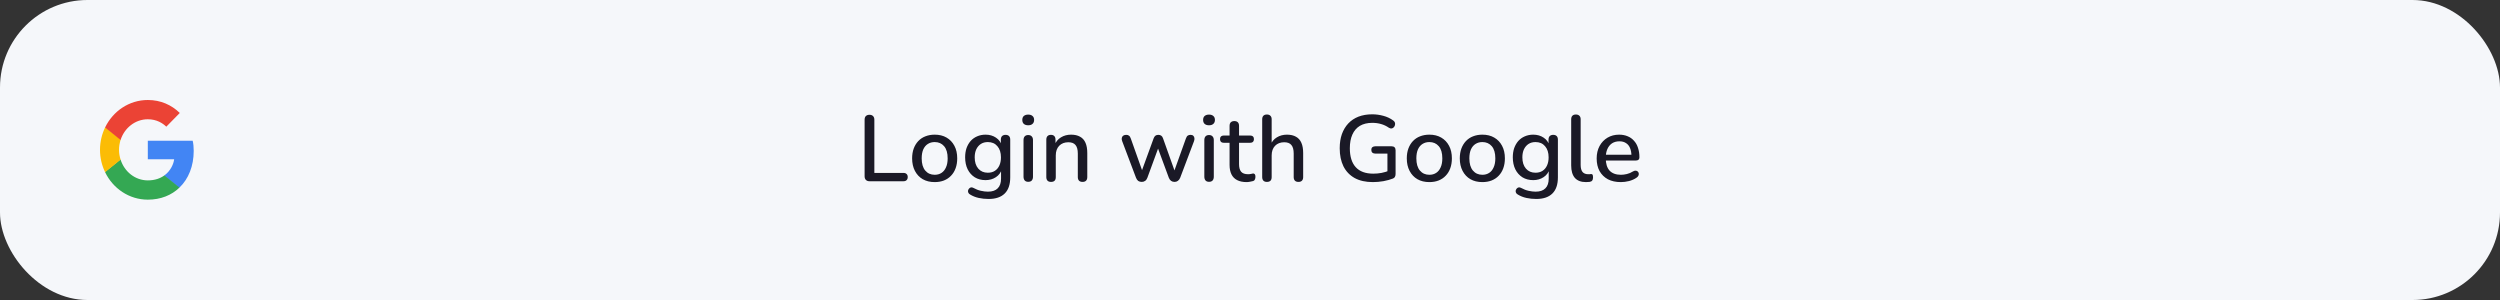 <svg width="400" height="48" viewBox="0 0 400 48" fill="none" xmlns="http://www.w3.org/2000/svg">
<rect x="0" y="0" width="400" height="48" fill="#333333" stroke="none"/>
<rect width="400" height="48" rx="14" fill="#F5F7FA"/>
<path d="M139.132 29C138.882 29 138.687 28.93 138.547 28.79C138.407 28.65 138.337 28.455 138.337 28.205V19.16C138.337 18.9 138.402 18.705 138.532 18.575C138.672 18.435 138.867 18.365 139.117 18.365C139.367 18.365 139.557 18.435 139.687 18.575C139.827 18.705 139.897 18.9 139.897 19.16V27.665H144.547C144.767 27.665 144.937 27.725 145.057 27.845C145.177 27.955 145.237 28.115 145.237 28.325C145.237 28.535 145.177 28.7 145.057 28.82C144.937 28.94 144.767 29 144.547 29H139.132ZM149.555 29.135C148.815 29.135 148.175 28.98 147.635 28.67C147.105 28.36 146.69 27.92 146.39 27.35C146.09 26.78 145.94 26.11 145.94 25.34C145.94 24.75 146.025 24.225 146.195 23.765C146.365 23.305 146.605 22.91 146.915 22.58C147.235 22.24 147.615 21.985 148.055 21.815C148.505 21.635 149.005 21.545 149.555 21.545C150.285 21.545 150.915 21.7 151.445 22.01C151.985 22.32 152.405 22.76 152.705 23.33C153.005 23.89 153.155 24.56 153.155 25.34C153.155 25.92 153.07 26.445 152.9 26.915C152.73 27.385 152.485 27.785 152.165 28.115C151.855 28.445 151.475 28.7 151.025 28.88C150.585 29.05 150.095 29.135 149.555 29.135ZM149.555 27.965C149.965 27.965 150.325 27.865 150.635 27.665C150.945 27.465 151.185 27.17 151.355 26.78C151.535 26.39 151.625 25.91 151.625 25.34C151.625 24.48 151.435 23.83 151.055 23.39C150.675 22.95 150.175 22.73 149.555 22.73C149.135 22.73 148.77 22.83 148.46 23.03C148.15 23.22 147.905 23.51 147.725 23.9C147.555 24.29 147.47 24.77 147.47 25.34C147.47 26.19 147.66 26.84 148.04 27.29C148.42 27.74 148.925 27.965 149.555 27.965ZM158.172 31.835C157.632 31.835 157.107 31.78 156.597 31.67C156.097 31.56 155.642 31.38 155.232 31.13C155.082 31.05 154.982 30.95 154.932 30.83C154.882 30.72 154.867 30.605 154.887 30.485C154.917 30.365 154.972 30.26 155.052 30.17C155.132 30.08 155.227 30.02 155.337 29.99C155.457 29.96 155.582 29.98 155.712 30.05C156.152 30.29 156.567 30.45 156.957 30.53C157.357 30.62 157.727 30.665 158.067 30.665C158.767 30.665 159.292 30.485 159.642 30.125C159.992 29.775 160.167 29.255 160.167 28.565V27.035H160.302C160.152 27.585 159.837 28.02 159.357 28.34C158.877 28.66 158.322 28.82 157.692 28.82C157.032 28.82 156.457 28.67 155.967 28.37C155.477 28.06 155.097 27.635 154.827 27.095C154.557 26.545 154.422 25.905 154.422 25.175C154.422 24.625 154.497 24.13 154.647 23.69C154.807 23.25 155.027 22.87 155.307 22.55C155.597 22.23 155.942 21.985 156.342 21.815C156.752 21.635 157.202 21.545 157.692 21.545C158.332 21.545 158.887 21.705 159.357 22.025C159.837 22.345 160.147 22.78 160.287 23.33L160.137 23.585V22.34C160.137 22.09 160.202 21.9 160.332 21.77C160.472 21.64 160.657 21.575 160.887 21.575C161.127 21.575 161.312 21.64 161.442 21.77C161.572 21.9 161.637 22.09 161.637 22.34V28.385C161.637 29.525 161.342 30.385 160.752 30.965C160.162 31.545 159.302 31.835 158.172 31.835ZM158.052 27.635C158.492 27.635 158.867 27.535 159.177 27.335C159.487 27.135 159.727 26.85 159.897 26.48C160.067 26.11 160.152 25.675 160.152 25.175C160.152 24.425 159.962 23.83 159.582 23.39C159.212 22.95 158.702 22.73 158.052 22.73C157.622 22.73 157.252 22.83 156.942 23.03C156.632 23.23 156.387 23.515 156.207 23.885C156.037 24.245 155.952 24.675 155.952 25.175C155.952 25.935 156.142 26.535 156.522 26.975C156.902 27.415 157.412 27.635 158.052 27.635ZM164.513 29.09C164.273 29.09 164.088 29.02 163.958 28.88C163.828 28.73 163.763 28.525 163.763 28.265V22.415C163.763 22.155 163.828 21.955 163.958 21.815C164.088 21.675 164.273 21.605 164.513 21.605C164.753 21.605 164.938 21.675 165.068 21.815C165.208 21.955 165.278 22.155 165.278 22.415V28.265C165.278 28.525 165.213 28.73 165.083 28.88C164.953 29.02 164.763 29.09 164.513 29.09ZM164.513 20.045C164.213 20.045 163.978 19.97 163.808 19.82C163.648 19.67 163.568 19.46 163.568 19.19C163.568 18.91 163.648 18.7 163.808 18.56C163.978 18.41 164.213 18.335 164.513 18.335C164.813 18.335 165.043 18.41 165.203 18.56C165.373 18.7 165.458 18.91 165.458 19.19C165.458 19.46 165.373 19.67 165.203 19.82C165.043 19.97 164.813 20.045 164.513 20.045ZM168.16 29.105C167.92 29.105 167.735 29.04 167.605 28.91C167.475 28.77 167.41 28.58 167.41 28.34V22.34C167.41 22.09 167.475 21.9 167.605 21.77C167.735 21.64 167.915 21.575 168.145 21.575C168.385 21.575 168.565 21.64 168.685 21.77C168.815 21.9 168.88 22.09 168.88 22.34V23.51L168.715 23.24C168.935 22.68 169.28 22.26 169.75 21.98C170.22 21.69 170.76 21.545 171.37 21.545C171.95 21.545 172.43 21.655 172.81 21.875C173.2 22.085 173.49 22.41 173.68 22.85C173.87 23.28 173.965 23.825 173.965 24.485V28.34C173.965 28.58 173.9 28.77 173.77 28.91C173.64 29.04 173.455 29.105 173.215 29.105C172.965 29.105 172.775 29.04 172.645 28.91C172.515 28.77 172.45 28.58 172.45 28.34V24.575C172.45 23.945 172.325 23.485 172.075 23.195C171.835 22.905 171.455 22.76 170.935 22.76C170.325 22.76 169.835 22.95 169.465 23.33C169.105 23.71 168.925 24.22 168.925 24.86V28.34C168.925 28.85 168.67 29.105 168.16 29.105ZM182.678 29.105C182.468 29.105 182.283 29.055 182.123 28.955C181.973 28.845 181.853 28.675 181.763 28.445L179.558 22.61C179.478 22.41 179.453 22.235 179.483 22.085C179.513 21.925 179.588 21.8 179.708 21.71C179.838 21.62 180.003 21.575 180.203 21.575C180.383 21.575 180.528 21.62 180.638 21.71C180.758 21.79 180.858 21.95 180.938 22.19L182.903 27.725H182.543L184.583 22.13C184.653 21.94 184.748 21.8 184.868 21.71C184.988 21.62 185.143 21.575 185.333 21.575C185.523 21.575 185.678 21.62 185.798 21.71C185.928 21.8 186.023 21.94 186.083 22.13L188.078 27.725H187.748L189.743 22.16C189.823 21.93 189.923 21.775 190.043 21.695C190.173 21.615 190.318 21.575 190.478 21.575C190.678 21.575 190.828 21.625 190.928 21.725C191.038 21.825 191.098 21.955 191.108 22.115C191.128 22.265 191.103 22.43 191.033 22.61L188.828 28.445C188.738 28.665 188.613 28.83 188.453 28.94C188.303 29.05 188.128 29.105 187.928 29.105C187.718 29.105 187.533 29.05 187.373 28.94C187.223 28.83 187.103 28.665 187.013 28.445L184.913 22.76H185.663L183.578 28.445C183.498 28.665 183.378 28.83 183.218 28.94C183.068 29.05 182.888 29.105 182.678 29.105ZM193.443 29.09C193.203 29.09 193.018 29.02 192.888 28.88C192.758 28.73 192.693 28.525 192.693 28.265V22.415C192.693 22.155 192.758 21.955 192.888 21.815C193.018 21.675 193.203 21.605 193.443 21.605C193.683 21.605 193.868 21.675 193.998 21.815C194.138 21.955 194.208 22.155 194.208 22.415V28.265C194.208 28.525 194.143 28.73 194.013 28.88C193.883 29.02 193.693 29.09 193.443 29.09ZM193.443 20.045C193.143 20.045 192.908 19.97 192.738 19.82C192.578 19.67 192.498 19.46 192.498 19.19C192.498 18.91 192.578 18.7 192.738 18.56C192.908 18.41 193.143 18.335 193.443 18.335C193.743 18.335 193.973 18.41 194.133 18.56C194.303 18.7 194.388 18.91 194.388 19.19C194.388 19.46 194.303 19.67 194.133 19.82C193.973 19.97 193.743 20.045 193.443 20.045ZM199.461 29.135C198.861 29.135 198.356 29.03 197.946 28.82C197.536 28.61 197.231 28.3 197.031 27.89C196.831 27.48 196.731 26.98 196.731 26.39V22.85H195.831C195.631 22.85 195.476 22.8 195.366 22.7C195.256 22.59 195.201 22.445 195.201 22.265C195.201 22.075 195.256 21.93 195.366 21.83C195.476 21.73 195.631 21.68 195.831 21.68H196.731V20.135C196.731 19.885 196.796 19.695 196.926 19.565C197.066 19.435 197.256 19.37 197.496 19.37C197.736 19.37 197.921 19.435 198.051 19.565C198.181 19.695 198.246 19.885 198.246 20.135V21.68H200.001C200.201 21.68 200.356 21.73 200.466 21.83C200.576 21.93 200.631 22.075 200.631 22.265C200.631 22.445 200.576 22.59 200.466 22.7C200.356 22.8 200.201 22.85 200.001 22.85H198.246V26.27C198.246 26.8 198.356 27.2 198.576 27.47C198.806 27.74 199.176 27.875 199.686 27.875C199.866 27.875 200.021 27.86 200.151 27.83C200.291 27.79 200.406 27.765 200.496 27.755C200.606 27.755 200.696 27.795 200.766 27.875C200.836 27.945 200.871 28.085 200.871 28.295C200.871 28.445 200.841 28.585 200.781 28.715C200.731 28.845 200.636 28.93 200.496 28.97C200.376 29.01 200.211 29.045 200.001 29.075C199.801 29.115 199.621 29.135 199.461 29.135ZM202.701 29.105C202.461 29.105 202.276 29.04 202.146 28.91C202.016 28.77 201.951 28.58 201.951 28.34V19.085C201.951 18.835 202.016 18.645 202.146 18.515C202.276 18.385 202.461 18.32 202.701 18.32C202.941 18.32 203.126 18.385 203.256 18.515C203.396 18.645 203.466 18.835 203.466 19.085V23.24H203.256C203.476 22.68 203.821 22.26 204.291 21.98C204.761 21.69 205.301 21.545 205.911 21.545C206.491 21.545 206.971 21.655 207.351 21.875C207.741 22.085 208.031 22.41 208.221 22.85C208.411 23.28 208.506 23.825 208.506 24.485V28.34C208.506 28.58 208.441 28.77 208.311 28.91C208.181 29.04 207.996 29.105 207.756 29.105C207.506 29.105 207.316 29.04 207.186 28.91C207.056 28.77 206.991 28.58 206.991 28.34V24.575C206.991 23.945 206.866 23.485 206.616 23.195C206.376 22.905 205.996 22.76 205.476 22.76C204.866 22.76 204.376 22.95 204.006 23.33C203.646 23.71 203.466 24.22 203.466 24.86V28.34C203.466 28.85 203.211 29.105 202.701 29.105ZM219.664 29.135C218.514 29.135 217.544 28.92 216.754 28.49C215.964 28.05 215.364 27.425 214.954 26.615C214.554 25.805 214.354 24.84 214.354 23.72C214.354 22.88 214.469 22.13 214.699 21.47C214.939 20.8 215.279 20.23 215.719 19.76C216.169 19.28 216.714 18.915 217.354 18.665C218.004 18.415 218.739 18.29 219.559 18.29C220.159 18.29 220.749 18.37 221.329 18.53C221.909 18.68 222.439 18.93 222.919 19.28C223.059 19.38 223.149 19.495 223.189 19.625C223.229 19.755 223.229 19.89 223.189 20.03C223.159 20.16 223.094 20.275 222.994 20.375C222.904 20.475 222.789 20.535 222.649 20.555C222.519 20.575 222.374 20.535 222.214 20.435C221.824 20.165 221.414 19.97 220.984 19.85C220.554 19.72 220.079 19.655 219.559 19.655C218.779 19.655 218.119 19.815 217.579 20.135C217.049 20.455 216.649 20.92 216.379 21.53C216.109 22.13 215.974 22.86 215.974 23.72C215.974 25.05 216.289 26.06 216.919 26.75C217.549 27.44 218.484 27.785 219.724 27.785C220.174 27.785 220.614 27.745 221.044 27.665C221.484 27.575 221.904 27.45 222.304 27.29L221.989 28.07V24.575H220.054C219.854 24.575 219.694 24.525 219.574 24.425C219.464 24.315 219.409 24.165 219.409 23.975C219.409 23.785 219.464 23.645 219.574 23.555C219.694 23.455 219.854 23.405 220.054 23.405H222.649C222.859 23.405 223.019 23.46 223.129 23.57C223.239 23.68 223.294 23.84 223.294 24.05V27.83C223.294 28.01 223.259 28.165 223.189 28.295C223.129 28.415 223.024 28.505 222.874 28.565C222.444 28.735 221.939 28.875 221.359 28.985C220.779 29.085 220.214 29.135 219.664 29.135ZM228.701 29.135C227.961 29.135 227.321 28.98 226.781 28.67C226.251 28.36 225.836 27.92 225.536 27.35C225.236 26.78 225.086 26.11 225.086 25.34C225.086 24.75 225.171 24.225 225.341 23.765C225.511 23.305 225.751 22.91 226.061 22.58C226.381 22.24 226.761 21.985 227.201 21.815C227.651 21.635 228.151 21.545 228.701 21.545C229.431 21.545 230.061 21.7 230.591 22.01C231.131 22.32 231.551 22.76 231.851 23.33C232.151 23.89 232.301 24.56 232.301 25.34C232.301 25.92 232.216 26.445 232.046 26.915C231.876 27.385 231.631 27.785 231.311 28.115C231.001 28.445 230.621 28.7 230.171 28.88C229.731 29.05 229.241 29.135 228.701 29.135ZM228.701 27.965C229.111 27.965 229.471 27.865 229.781 27.665C230.091 27.465 230.331 27.17 230.501 26.78C230.681 26.39 230.771 25.91 230.771 25.34C230.771 24.48 230.581 23.83 230.201 23.39C229.821 22.95 229.321 22.73 228.701 22.73C228.281 22.73 227.916 22.83 227.606 23.03C227.296 23.22 227.051 23.51 226.871 23.9C226.701 24.29 226.616 24.77 226.616 25.34C226.616 26.19 226.806 26.84 227.186 27.29C227.566 27.74 228.071 27.965 228.701 27.965ZM237.182 29.135C236.442 29.135 235.802 28.98 235.262 28.67C234.732 28.36 234.317 27.92 234.017 27.35C233.717 26.78 233.567 26.11 233.567 25.34C233.567 24.75 233.652 24.225 233.822 23.765C233.992 23.305 234.232 22.91 234.542 22.58C234.862 22.24 235.242 21.985 235.682 21.815C236.132 21.635 236.632 21.545 237.182 21.545C237.912 21.545 238.542 21.7 239.072 22.01C239.612 22.32 240.032 22.76 240.332 23.33C240.632 23.89 240.782 24.56 240.782 25.34C240.782 25.92 240.697 26.445 240.527 26.915C240.357 27.385 240.112 27.785 239.792 28.115C239.482 28.445 239.102 28.7 238.652 28.88C238.212 29.05 237.722 29.135 237.182 29.135ZM237.182 27.965C237.592 27.965 237.952 27.865 238.262 27.665C238.572 27.465 238.812 27.17 238.982 26.78C239.162 26.39 239.252 25.91 239.252 25.34C239.252 24.48 239.062 23.83 238.682 23.39C238.302 22.95 237.802 22.73 237.182 22.73C236.762 22.73 236.397 22.83 236.087 23.03C235.777 23.22 235.532 23.51 235.352 23.9C235.182 24.29 235.097 24.77 235.097 25.34C235.097 26.19 235.287 26.84 235.667 27.29C236.047 27.74 236.552 27.965 237.182 27.965ZM245.798 31.835C245.258 31.835 244.733 31.78 244.223 31.67C243.723 31.56 243.268 31.38 242.858 31.13C242.708 31.05 242.608 30.95 242.558 30.83C242.508 30.72 242.493 30.605 242.513 30.485C242.543 30.365 242.598 30.26 242.678 30.17C242.758 30.08 242.853 30.02 242.963 29.99C243.083 29.96 243.208 29.98 243.338 30.05C243.778 30.29 244.193 30.45 244.583 30.53C244.983 30.62 245.353 30.665 245.693 30.665C246.393 30.665 246.918 30.485 247.268 30.125C247.618 29.775 247.793 29.255 247.793 28.565V27.035H247.928C247.778 27.585 247.463 28.02 246.983 28.34C246.503 28.66 245.948 28.82 245.318 28.82C244.658 28.82 244.083 28.67 243.593 28.37C243.103 28.06 242.723 27.635 242.453 27.095C242.183 26.545 242.048 25.905 242.048 25.175C242.048 24.625 242.123 24.13 242.273 23.69C242.433 23.25 242.653 22.87 242.933 22.55C243.223 22.23 243.568 21.985 243.968 21.815C244.378 21.635 244.828 21.545 245.318 21.545C245.958 21.545 246.513 21.705 246.983 22.025C247.463 22.345 247.773 22.78 247.913 23.33L247.763 23.585V22.34C247.763 22.09 247.828 21.9 247.958 21.77C248.098 21.64 248.283 21.575 248.513 21.575C248.753 21.575 248.938 21.64 249.068 21.77C249.198 21.9 249.263 22.09 249.263 22.34V28.385C249.263 29.525 248.968 30.385 248.378 30.965C247.788 31.545 246.928 31.835 245.798 31.835ZM245.678 27.635C246.118 27.635 246.493 27.535 246.803 27.335C247.113 27.135 247.353 26.85 247.523 26.48C247.693 26.11 247.778 25.675 247.778 25.175C247.778 24.425 247.588 23.83 247.208 23.39C246.838 22.95 246.328 22.73 245.678 22.73C245.248 22.73 244.878 22.83 244.568 23.03C244.258 23.23 244.013 23.515 243.833 23.885C243.663 24.245 243.578 24.675 243.578 25.175C243.578 25.935 243.768 26.535 244.148 26.975C244.528 27.415 245.038 27.635 245.678 27.635ZM253.745 29.135C252.965 29.135 252.375 28.91 251.975 28.46C251.585 28 251.39 27.34 251.39 26.48V19.085C251.39 18.835 251.455 18.645 251.585 18.515C251.715 18.385 251.9 18.32 252.14 18.32C252.38 18.32 252.565 18.385 252.695 18.515C252.835 18.645 252.905 18.835 252.905 19.085V26.39C252.905 26.89 253.005 27.265 253.205 27.515C253.415 27.755 253.715 27.875 254.105 27.875C254.195 27.875 254.275 27.875 254.345 27.875C254.415 27.865 254.485 27.855 254.555 27.845C254.675 27.835 254.76 27.87 254.81 27.95C254.86 28.02 254.885 28.17 254.885 28.4C254.885 28.61 254.84 28.775 254.75 28.895C254.66 29.005 254.515 29.075 254.315 29.105C254.225 29.115 254.13 29.12 254.03 29.12C253.93 29.13 253.835 29.135 253.745 29.135ZM259.336 29.135C258.536 29.135 257.846 28.985 257.266 28.685C256.696 28.375 256.251 27.94 255.931 27.38C255.621 26.81 255.466 26.135 255.466 25.355C255.466 24.595 255.621 23.93 255.931 23.36C256.241 22.79 256.666 22.345 257.206 22.025C257.746 21.705 258.361 21.545 259.051 21.545C259.561 21.545 260.016 21.63 260.416 21.8C260.816 21.96 261.156 22.2 261.436 22.52C261.726 22.83 261.941 23.21 262.081 23.66C262.231 24.11 262.306 24.615 262.306 25.175C262.306 25.345 262.256 25.475 262.156 25.565C262.056 25.645 261.906 25.685 261.706 25.685H256.666V24.755H261.286L261.031 24.965C261.031 24.465 260.956 24.04 260.806 23.69C260.666 23.34 260.451 23.075 260.161 22.895C259.881 22.705 259.531 22.61 259.111 22.61C258.641 22.61 258.241 22.72 257.911 22.94C257.591 23.16 257.346 23.465 257.176 23.855C257.006 24.245 256.921 24.7 256.921 25.22V25.31C256.921 26.19 257.126 26.855 257.536 27.305C257.956 27.745 258.561 27.965 259.351 27.965C259.651 27.965 259.966 27.925 260.296 27.845C260.636 27.765 260.956 27.63 261.256 27.44C261.426 27.34 261.576 27.295 261.706 27.305C261.846 27.315 261.956 27.36 262.036 27.44C262.126 27.52 262.181 27.62 262.201 27.74C262.221 27.86 262.201 27.985 262.141 28.115C262.081 28.235 261.976 28.345 261.826 28.445C261.486 28.675 261.091 28.85 260.641 28.97C260.191 29.08 259.756 29.135 259.336 29.135Z" fill="#1A1926"/>
<g clip-path="url(#clip0_7623_4979)">
<path d="M30.993 24.15C30.993 23.494 30.942 23.016 30.831 22.52H23.65V25.479H27.865C27.78 26.214 27.321 27.321 26.301 28.065L26.287 28.164L28.558 29.998L28.715 30.014C30.16 28.623 30.993 26.577 30.993 24.15Z" fill="#4285F4"/>
<path d="M23.649 31.945C25.715 31.945 27.448 31.236 28.715 30.014L26.301 28.065C25.655 28.535 24.788 28.862 23.649 28.862C21.627 28.862 19.91 27.472 19.298 25.549L19.209 25.557L16.848 27.462L16.817 27.551C18.074 30.156 20.658 31.945 23.649 31.945Z" fill="#34A853"/>
<path d="M19.298 25.549C19.136 25.053 19.043 24.522 19.043 23.973C19.043 23.423 19.136 22.892 19.289 22.396L19.285 22.29L16.895 20.355L16.816 20.394C16.298 21.474 16 22.688 16 23.973C16 25.257 16.298 26.471 16.816 27.551L19.298 25.549Z" fill="#FBBC05"/>
<path d="M23.649 19.083C25.086 19.083 26.055 19.729 26.607 20.27L28.765 18.073C27.44 16.788 25.715 16 23.649 16C20.658 16 18.074 17.789 16.817 20.394L19.29 22.396C19.91 20.474 21.627 19.083 23.649 19.083Z" fill="#EB4335"/>
</g>
<defs>
<clipPath id="clip0_7623_4979">
<rect width="15" height="16" fill="white" transform="translate(16 16)"/>
</clipPath>
</defs>
</svg>
